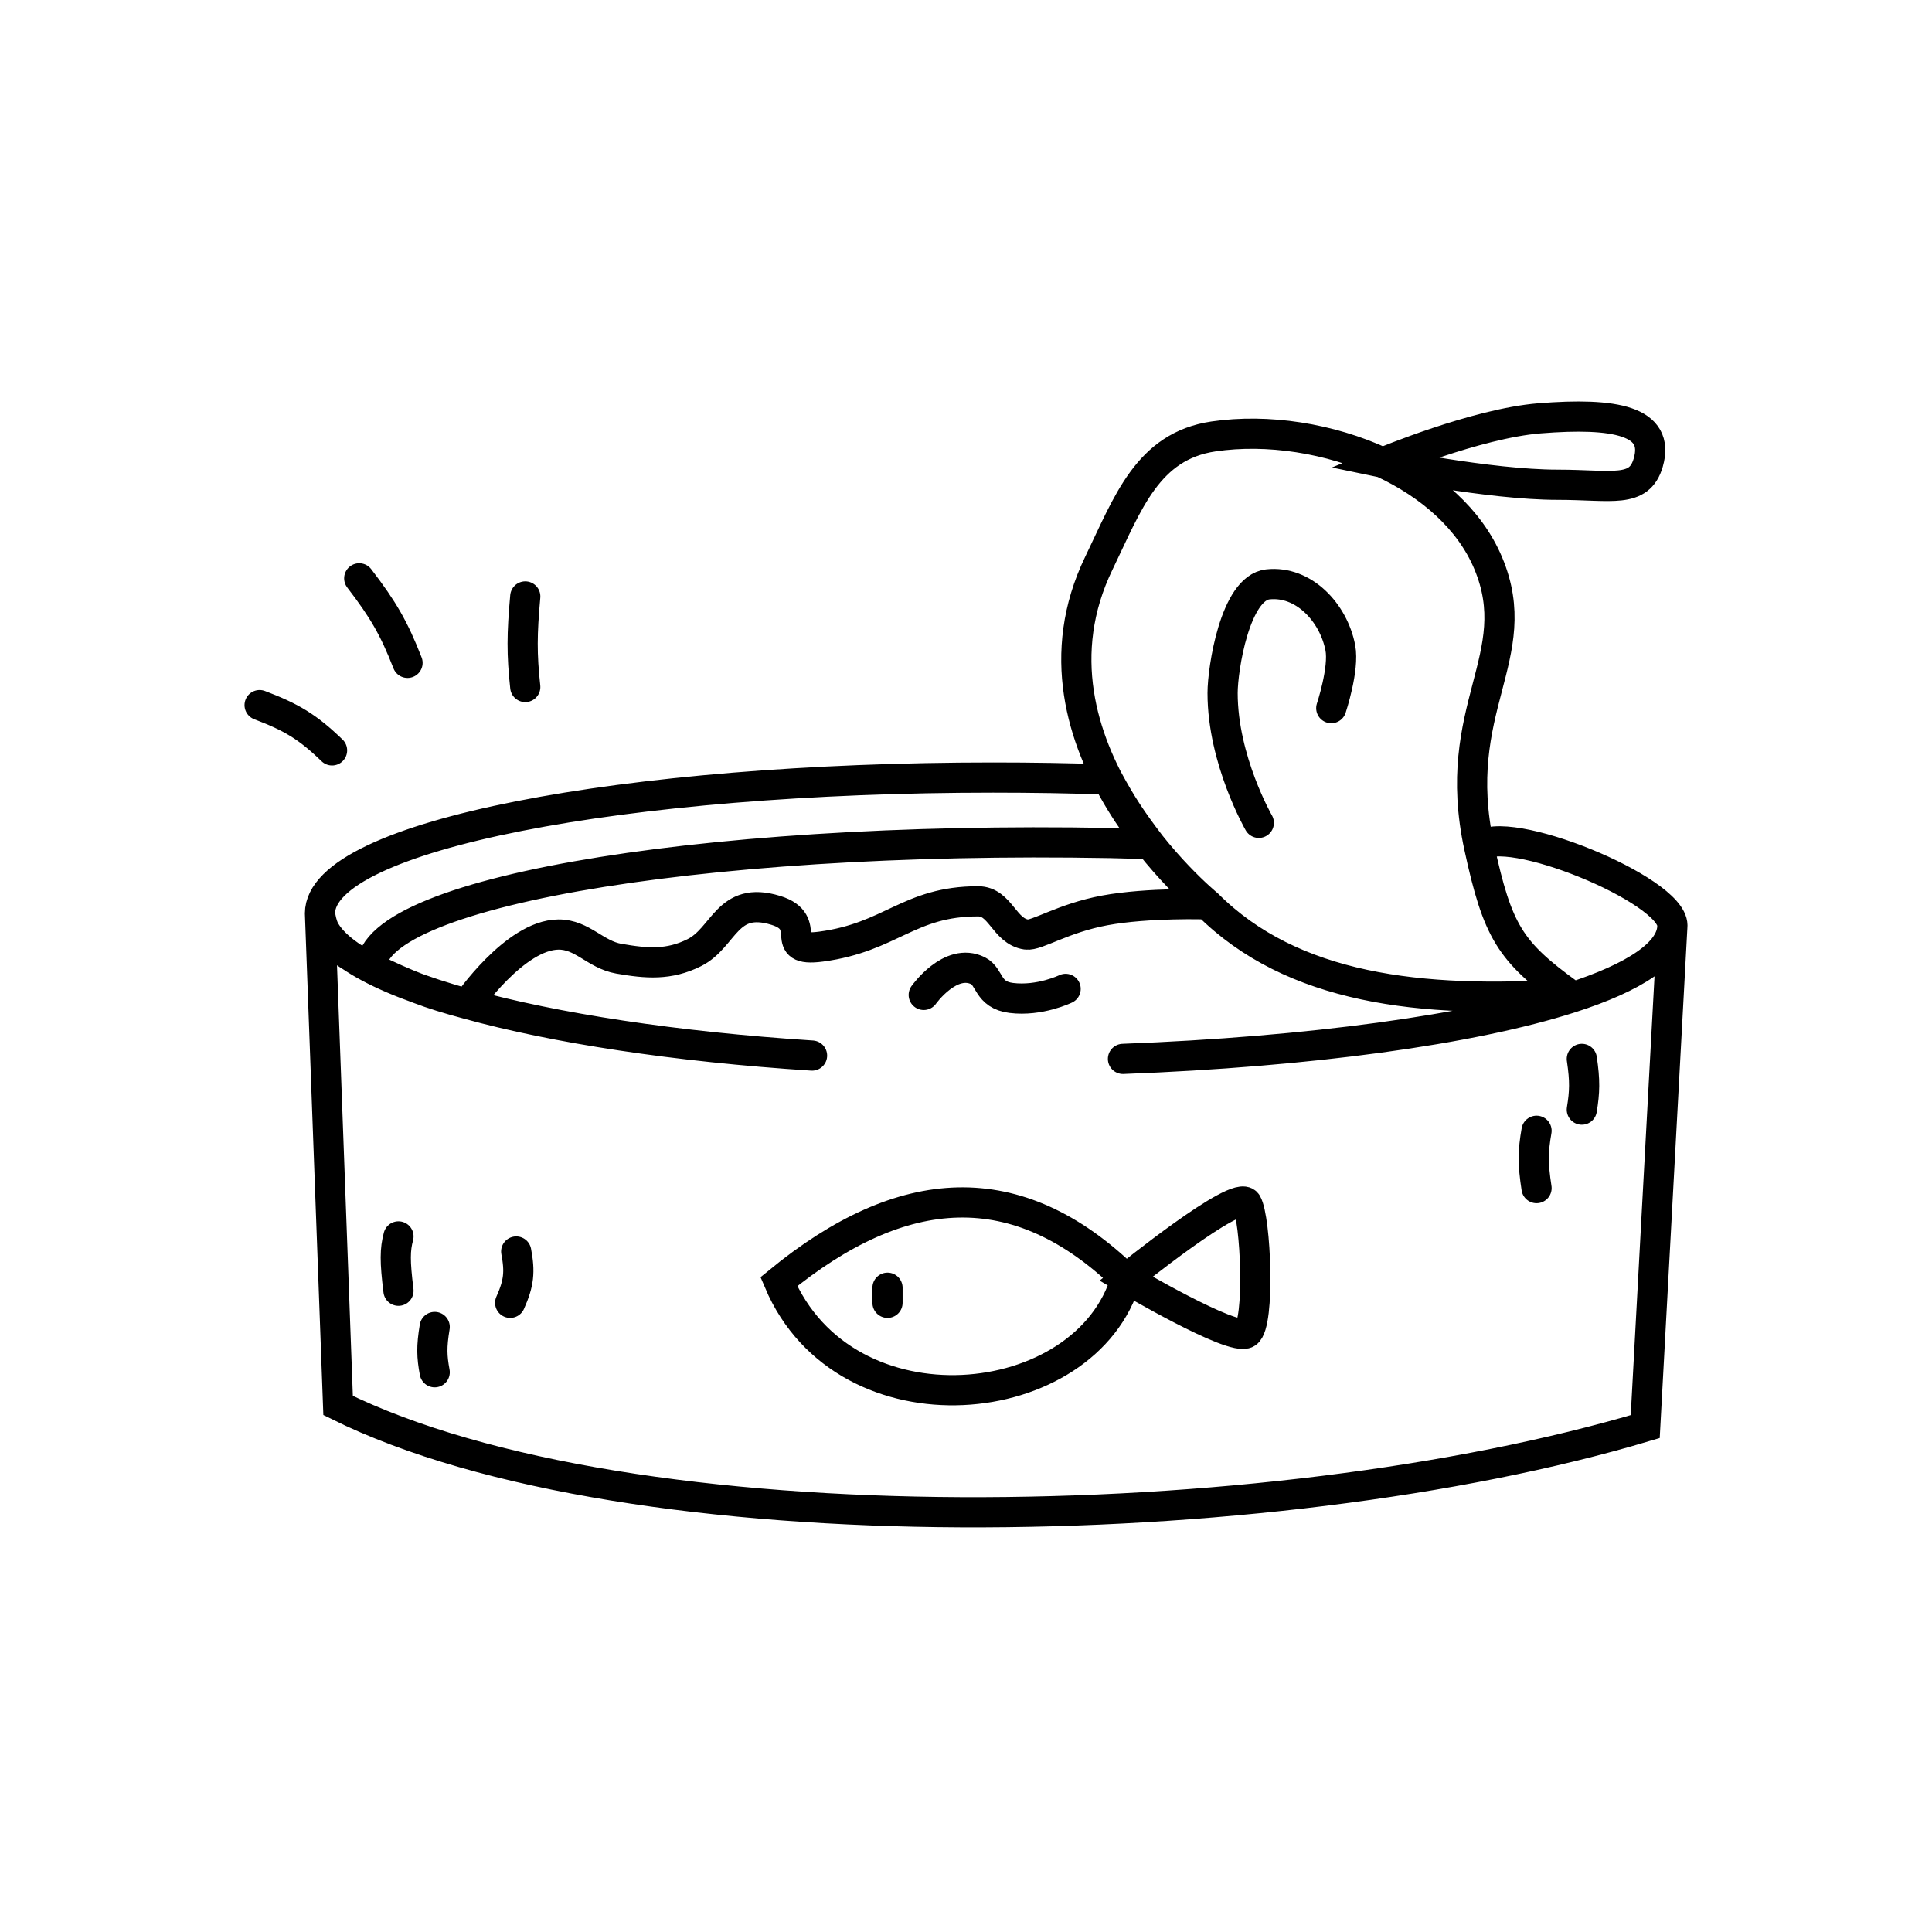 <svg width="320" height="320" viewBox="0 0 320 320" fill="none" xmlns="http://www.w3.org/2000/svg">
<path d="M277 153.289L272.5 236.289C210.5 254.789 104.5 256.789 56 232.789L53 151.289M277 153.289C277 147.34 249.149 136.026 245 140.289M277 153.289C277 157.789 270.779 161.873 260.12 165.289M53 151.289C53 138.311 103.749 128.789 164.5 128.789C170.779 128.789 177.461 128.885 183.5 129.12C185.826 133.388 187.403 135.762 190.455 139.789C120.455 137.789 61.5 147.311 61.5 160.289M53 151.289C53 156.812 62.187 162.07 77.424 166.289M53 151.289C53.513 155.151 55.295 157.124 61.5 160.289M61.5 160.289C67.569 163.227 70.876 164.536 77.424 166.289M186 175.385C216.879 174.209 243.74 170.538 260.12 165.289M134.5 174.835C111.812 173.365 91.891 170.296 77.424 166.289M77.424 166.289C77.424 166.289 85.277 154.839 92.5 154.789C96.454 154.762 98.605 158.11 102.5 158.789C107.121 159.595 110.805 159.887 115 157.789C120 155.289 120.362 148.285 128.5 150.789C135 152.789 128.5 157.789 136 156.789C147.645 155.237 150.5 149.289 162 149.289C165.751 149.289 166.287 154.259 170 154.789C171.724 155.036 176.03 152.08 183 150.789C190.178 149.46 200 149.789 200 149.789M200 149.789C200 149.789 167.5 123.289 182 93.289C186.813 83.332 190.058 73.899 201 72.289C209.944 70.974 220.273 72.565 229 76.626M200 149.789C214 163.789 235.208 166.282 259.849 164.638M153 164.789C153 164.789 157.439 158.509 162 160.789C164 161.789 163.5 164.789 167.5 165.289C172.207 165.878 176.5 163.789 176.5 163.789M245 140.289C240 117.289 253 108.789 246.5 93.289C243.42 85.945 236.86 80.284 229 76.626M245 140.289C248.043 154.289 250.088 157.582 259.849 164.638M260.12 165.289L259.849 164.638M229 76.626C229 76.626 244.483 70.131 255 69.289C267.5 68.289 275.017 69.683 273 76.626C271.5 81.789 267 80.289 258 80.289C246.585 80.289 229 76.626 229 76.626ZM208.5 136.289C208.5 136.289 202.5 125.897 202.5 114.789C202.5 110.789 204.561 97.379 210 96.789C215.917 96.148 220.868 101.446 222 107.289C222.673 110.761 220.5 117.289 220.5 117.289M66 204.789C65.414 206.983 65.394 208.898 66 213.789M85.5 207.289C86.138 210.653 85.961 212.514 84.5 215.789M72 219.789C71.454 223.079 71.518 224.679 72 227.289M254.5 187.289C253.905 190.671 253.872 192.732 254.5 196.789M262 175.385C262.539 179.025 262.482 180.827 262 183.789M186.5 211.789C180 234.289 140 238.289 129 212.289C149.522 195.468 168.5 194.289 186.5 211.789ZM186.5 211.789C186.5 211.789 204.257 222.289 206.5 220.789C208.743 219.289 208 201.789 206.5 199.289C205 196.789 186.5 211.789 186.5 211.789ZM147 213.289V215.789M43 116.789C48.248 118.784 50.921 120.349 55 124.289M59.5 95.789C63.498 101.001 65.264 104.06 67.5 109.789M87 98.789C86.441 105.015 86.405 108.323 87 113.789" stroke="black" stroke-width="5" stroke-linecap="round"/>
</svg>
